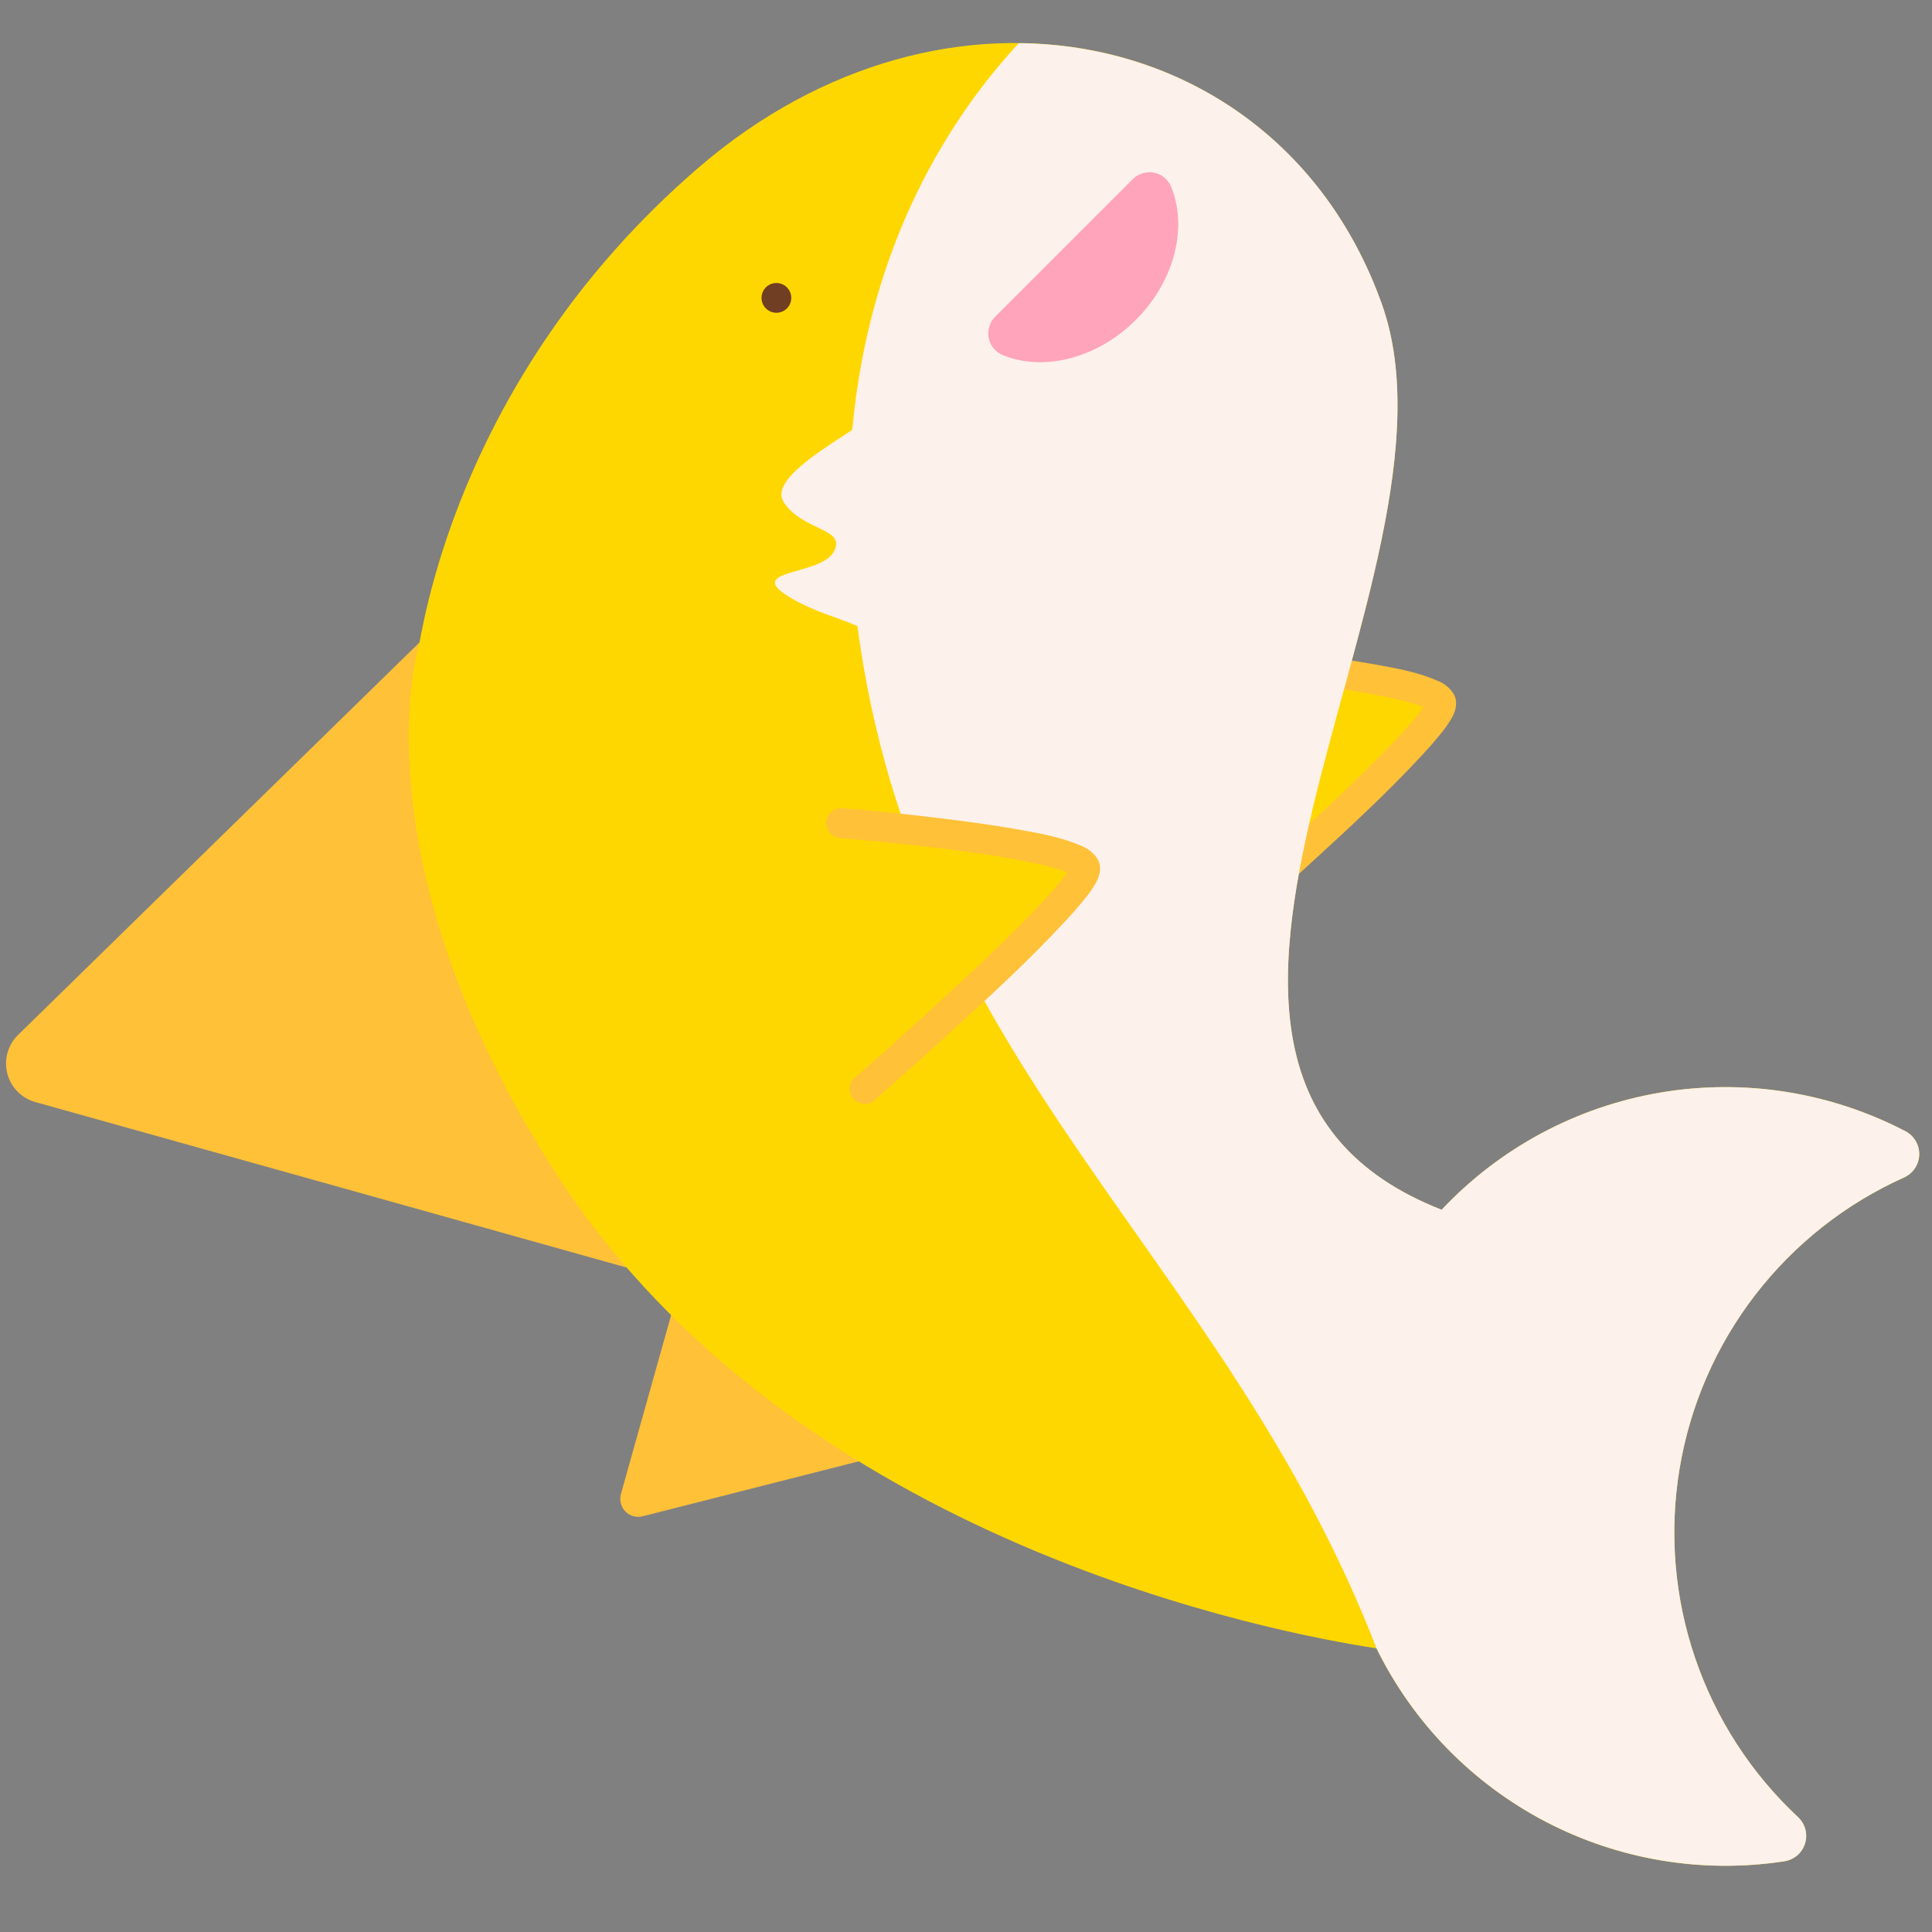 <svg xmlns="http://www.w3.org/2000/svg" xmlns:xlink="http://www.w3.org/1999/xlink" width="1920" zoomAndPan="magnify" viewBox="0 0 1440 1440" height="1920" preserveAspectRatio="xMidYMid meet" version="1.0"><rect x="0" y="0" width="1440" height="1440" fill="#808080" stroke="none"/><defs><clipPath id="cca0df857b"><path d="M 892 490 L 1075 490 L 1075 689 L 892 689 Z M 892 490 " clip-rule="nonzero"/></clipPath><clipPath id="16e5dae832"><path d="M -91.668 711.527 L 778.602 -158.742 L 1830.777 893.434 L 960.504 1763.703 Z M -91.668 711.527 " clip-rule="nonzero"/></clipPath><clipPath id="1800511ecd"><path d="M 778.758 -158.902 L -91.512 711.371 L 960.664 1763.547 L 1830.934 893.273 Z M 778.758 -158.902 " clip-rule="nonzero"/></clipPath><clipPath id="8a1bf69bb9"><path d="M 880 479 L 1086 479 L 1086 700 L 880 700 Z M 880 479 " clip-rule="nonzero"/></clipPath><clipPath id="1ee1cbaf45"><path d="M -91.668 711.527 L 778.602 -158.742 L 1830.777 893.434 L 960.504 1763.703 Z M -91.668 711.527 " clip-rule="nonzero"/></clipPath><clipPath id="67673dd0e3"><path d="M 778.758 -158.902 L -91.512 711.371 L 960.664 1763.547 L 1830.934 893.273 Z M 778.758 -158.902 " clip-rule="nonzero"/></clipPath><clipPath id="5f63eb669a"><path d="M 4 443 L 479 443 L 479 948 L 4 948 Z M 4 443 " clip-rule="nonzero"/></clipPath><clipPath id="b9fd0faa8a"><path d="M -91.668 711.527 L 778.602 -158.742 L 1830.777 893.434 L 960.504 1763.703 Z M -91.668 711.527 " clip-rule="nonzero"/></clipPath><clipPath id="6c4554517e"><path d="M 778.758 -158.902 L -91.512 711.371 L 960.664 1763.547 L 1830.934 893.273 Z M 778.758 -158.902 " clip-rule="nonzero"/></clipPath><clipPath id="3ca0281179"><path d="M 462 911 L 683 911 L 683 1131 L 462 1131 Z M 462 911 " clip-rule="nonzero"/></clipPath><clipPath id="02aad7b216"><path d="M -91.668 711.527 L 778.602 -158.742 L 1830.777 893.434 L 960.504 1763.703 Z M -91.668 711.527 " clip-rule="nonzero"/></clipPath><clipPath id="1396c72147"><path d="M 778.758 -158.902 L -91.512 711.371 L 960.664 1763.547 L 1830.934 893.273 Z M 778.758 -158.902 " clip-rule="nonzero"/></clipPath><clipPath id="30faded065"><path d="M 304 32 L 1431 32 L 1431 1391 L 304 1391 Z M 304 32 " clip-rule="nonzero"/></clipPath><clipPath id="99dd5547c2"><path d="M -91.668 711.527 L 778.602 -158.742 L 1830.777 893.434 L 960.504 1763.703 Z M -91.668 711.527 " clip-rule="nonzero"/></clipPath><clipPath id="da87ab171e"><path d="M 778.758 -158.902 L -91.512 711.371 L 960.664 1763.547 L 1830.934 893.273 Z M 778.758 -158.902 " clip-rule="nonzero"/></clipPath><clipPath id="172cea9691"><path d="M 577 32 L 1431 32 L 1431 1391 L 577 1391 Z M 577 32 " clip-rule="nonzero"/></clipPath><clipPath id="27774f3f78"><path d="M -91.668 711.527 L 778.602 -158.742 L 1830.777 893.434 L 960.504 1763.703 Z M -91.668 711.527 " clip-rule="nonzero"/></clipPath><clipPath id="114dce7e09"><path d="M 778.758 -158.902 L -91.512 711.371 L 960.664 1763.547 L 1830.934 893.273 Z M 778.758 -158.902 " clip-rule="nonzero"/></clipPath><clipPath id="45942578a8"><path d="M 736 128 L 879 128 L 879 270 L 736 270 Z M 736 128 " clip-rule="nonzero"/></clipPath><clipPath id="49e02f2522"><path d="M -91.668 711.527 L 778.602 -158.742 L 1830.777 893.434 L 960.504 1763.703 Z M -91.668 711.527 " clip-rule="nonzero"/></clipPath><clipPath id="2a3453261e"><path d="M 778.758 -158.902 L -91.512 711.371 L 960.664 1763.547 L 1830.934 893.273 Z M 778.758 -158.902 " clip-rule="nonzero"/></clipPath><clipPath id="62ed3ce56f"><path d="M 567 210 L 590 210 L 590 234 L 567 234 Z M 567 210 " clip-rule="nonzero"/></clipPath><clipPath id="4f468a65ca"><path d="M -91.668 711.527 L 778.602 -158.742 L 1830.777 893.434 L 960.504 1763.703 Z M -91.668 711.527 " clip-rule="nonzero"/></clipPath><clipPath id="f8215578db"><path d="M 778.758 -158.902 L -91.512 711.371 L 960.664 1763.547 L 1830.934 893.273 Z M 778.758 -158.902 " clip-rule="nonzero"/></clipPath><clipPath id="22e014e517"><path d="M 627 613 L 809 613 L 809 812 L 627 812 Z M 627 613 " clip-rule="nonzero"/></clipPath><clipPath id="afd69b3717"><path d="M -91.668 711.527 L 778.602 -158.742 L 1830.777 893.434 L 960.504 1763.703 Z M -91.668 711.527 " clip-rule="nonzero"/></clipPath><clipPath id="09588bbb95"><path d="M 778.758 -158.902 L -91.512 711.371 L 960.664 1763.547 L 1830.934 893.273 Z M 778.758 -158.902 " clip-rule="nonzero"/></clipPath><clipPath id="b37072071e"><path d="M 615 602 L 820 602 L 820 823 L 615 823 Z M 615 602 " clip-rule="nonzero"/></clipPath><clipPath id="c4fdaa6d5f"><path d="M -91.668 711.527 L 778.602 -158.742 L 1830.777 893.434 L 960.504 1763.703 Z M -91.668 711.527 " clip-rule="nonzero"/></clipPath><clipPath id="90c15ecb1d"><path d="M 778.758 -158.902 L -91.512 711.371 L 960.664 1763.547 L 1830.934 893.273 Z M 778.758 -158.902 " clip-rule="nonzero"/></clipPath></defs><g clip-path="url(#cca0df857b)"><g clip-path="url(#16e5dae832)"><g clip-path="url(#1800511ecd)"><path fill="#ffd700" d="M 892.426 490.371 C 892.426 490.371 1072.258 504.828 1074.305 524.156 C 1076.352 543.488 909.898 688.562 909.898 688.562 " fill-opacity="1" fill-rule="nonzero"/></g></g></g><g clip-path="url(#8a1bf69bb9)"><g clip-path="url(#1ee1cbaf45)"><g clip-path="url(#67673dd0e3)"><path fill="#ffc138" d="M 892.426 479.199 C 917.09 481.184 941.73 483.777 966.289 486.75 C 986.441 489.199 1006.594 491.898 1026.578 495.527 C 1041.586 498.227 1056.973 501.094 1071.012 507.207 C 1073.582 508.152 1075.93 509.48 1078.066 511.188 C 1080.203 512.898 1082.012 514.902 1083.492 517.203 C 1086.656 522.934 1085.285 528.941 1082.484 534.402 C 1079.762 539.242 1076.578 543.762 1072.934 547.957 C 1068.637 553.309 1064.039 558.453 1059.34 563.488 C 1033.246 591.605 1004.918 617.699 976.633 643.582 C 957.492 661.078 938.293 678.594 918.625 695.559 L 917.719 696.465 C 917.203 696.984 916.637 697.449 916.027 697.855 C 915.418 698.266 914.773 698.609 914.094 698.891 C 913.414 699.172 912.715 699.383 911.996 699.523 C 911.277 699.668 910.551 699.738 909.816 699.738 C 909.082 699.738 908.355 699.668 907.637 699.523 C 906.914 699.383 906.215 699.168 905.539 698.887 C 904.859 698.609 904.215 698.262 903.605 697.855 C 902.996 697.449 902.43 696.984 901.91 696.465 C 901.391 695.945 900.93 695.383 900.52 694.77 C 900.113 694.16 899.77 693.516 899.488 692.836 C 899.207 692.16 898.992 691.461 898.852 690.742 C 898.707 690.02 898.637 689.293 898.637 688.559 C 898.637 687.824 898.707 687.098 898.852 686.379 C 898.992 685.66 899.207 684.961 899.484 684.281 C 899.766 683.605 900.113 682.961 900.52 682.348 C 900.926 681.738 901.391 681.176 901.91 680.656 C 917.676 666.914 933.23 652.961 948.828 638.797 C 977.176 613.102 1005.379 587.137 1032.125 559.715 C 1037.691 554.148 1043.086 548.375 1048.379 542.492 C 1050.57 540.047 1052.742 537.539 1054.867 534.988 L 1057.461 531.848 L 1058.746 530.184 C 1059.508 529.426 1056.66 533.031 1058.453 530.48 C 1059.738 528.688 1061.004 526.918 1062.121 525.039 L 1063.32 522.828 C 1064.668 520.34 1062.477 525.82 1063.09 523.312 C 1063.699 520.805 1063.027 526.285 1063.027 524.473 C 1063.027 522.66 1063.512 527.316 1063.32 526.496 C 1062.898 524.766 1064.816 529.637 1064.016 528.16 C 1063.215 526.684 1066.652 531.09 1064.523 528.918 C 1062.395 526.75 1067.367 530.586 1064.648 529.047 C 1063.805 528.582 1062.961 528.078 1061.949 527.527 C 1060.938 526.98 1060.898 527.023 1060.371 526.789 C 1057.988 525.672 1061.805 527.297 1060.961 527 C 1058.219 526.031 1055.5 525.039 1052.719 524.195 C 1045.465 522.047 1038.047 520.402 1030.605 518.945 C 1012.266 515.234 993.715 512.578 975.145 510.152 L 973.668 509.98 C 976.367 510.32 974.871 510.129 974.281 510.043 L 970.547 509.559 L 963.109 508.566 C 958.359 507.977 953.594 507.43 948.816 506.922 C 940.445 505.973 932.078 505.109 923.688 504.266 C 913.684 503.281 903.641 502.359 893.566 501.5 L 892.152 501.395 C 891.426 501.375 890.703 501.285 889.992 501.129 C 889.277 500.973 888.586 500.75 887.918 500.461 C 887.246 500.176 886.609 499.824 886.004 499.414 C 885.402 499.008 884.844 498.543 884.328 498.027 C 883.809 497.512 883.348 496.953 882.938 496.348 C 882.527 495.742 882.18 495.105 881.891 494.438 C 881.602 493.766 881.383 493.074 881.223 492.363 C 881.066 491.652 880.98 490.93 880.961 490.199 C 880.965 489.469 881.043 488.742 881.191 488.023 C 881.34 487.305 881.555 486.609 881.84 485.934 C 882.121 485.258 882.469 484.613 882.875 484.008 C 883.285 483.398 883.75 482.836 884.266 482.316 C 884.785 481.797 885.348 481.336 885.957 480.926 C 886.566 480.516 887.207 480.172 887.883 479.887 C 888.559 479.605 889.258 479.387 889.977 479.238 C 890.691 479.094 891.418 479.016 892.152 479.008 Z M 892.426 479.199 " fill-opacity="1" fill-rule="nonzero"/></g></g></g><g clip-path="url(#5f63eb669a)"><g clip-path="url(#b9fd0faa8a)"><g clip-path="url(#6c4554517e)"><path fill="#ffc138" d="M 413.816 695.555 L 349.203 443.145 L 162.836 625.293 L 13.652 771.191 C 12.703 772.102 11.816 773.074 10.996 774.102 C 10.18 775.129 9.43 776.207 8.75 777.332 C 8.074 778.461 7.473 779.629 6.949 780.836 C 6.43 782.043 5.988 783.277 5.629 784.543 C 5.27 785.809 4.992 787.09 4.805 788.395 C 4.613 789.695 4.512 791.004 4.496 792.316 C 4.48 793.633 4.551 794.945 4.707 796.25 C 4.863 797.555 5.105 798.844 5.434 800.121 C 5.762 801.395 6.172 802.641 6.668 803.859 C 7.16 805.078 7.73 806.262 8.379 807.406 C 9.027 808.547 9.75 809.645 10.547 810.691 C 11.34 811.742 12.199 812.734 13.125 813.668 C 14.051 814.602 15.035 815.473 16.074 816.277 C 17.113 817.082 18.203 817.812 19.344 818.473 C 20.48 819.133 21.656 819.715 22.871 820.223 C 24.086 820.727 25.328 821.148 26.598 821.488 L 227.574 877.707 L 478.574 947.988 Z M 413.816 695.555 " fill-opacity="1" fill-rule="nonzero"/></g></g></g><g clip-path="url(#3ca0281179)"><g clip-path="url(#02aad7b216)"><g clip-path="url(#1396c72147)"><path fill="#ffc138" d="M 600.945 994.859 L 519.527 911.461 L 488.027 1023.664 L 462.801 1113.566 C 462.484 1114.695 462.316 1115.852 462.305 1117.027 C 462.289 1118.203 462.426 1119.359 462.719 1120.496 C 463.008 1121.637 463.441 1122.719 464.02 1123.746 C 464.594 1124.77 465.293 1125.703 466.113 1126.543 C 466.938 1127.383 467.852 1128.105 468.863 1128.703 C 469.875 1129.305 470.949 1129.762 472.078 1130.078 C 473.211 1130.395 474.367 1130.562 475.543 1130.574 C 476.719 1130.586 477.875 1130.449 479.012 1130.156 L 569.504 1107.125 L 682.551 1078.402 Z M 600.945 994.859 " fill-opacity="1" fill-rule="nonzero"/></g></g></g><g clip-path="url(#30faded065)"><g clip-path="url(#99dd5547c2)"><g clip-path="url(#da87ab171e)"><path fill="#ffd700" d="M 415.645 876.375 C 264.316 642.969 311.793 482.707 311.793 482.707 C 314.32 477.562 336.098 283.93 520.676 124.902 C 705.254 -34.125 955.43 18.555 1029.82 226.277 C 1102.223 428.48 806.727 796.961 1074.508 901.691 C 1077.191 898.832 1079.934 896.031 1082.73 893.285 C 1085.531 890.543 1088.383 887.855 1091.289 885.223 C 1094.195 882.594 1097.156 880.023 1100.168 877.516 C 1103.18 875.004 1106.238 872.559 1109.352 870.172 C 1112.461 867.785 1115.617 865.465 1118.824 863.207 C 1122.027 860.949 1125.277 858.758 1128.57 856.633 C 1131.863 854.504 1135.199 852.445 1138.574 850.457 C 1141.953 848.465 1145.367 846.543 1148.824 844.691 C 1152.277 842.84 1155.77 841.059 1159.297 839.348 C 1162.824 837.637 1166.383 835.996 1169.977 834.43 C 1173.57 832.863 1177.195 831.371 1180.848 829.949 C 1184.504 828.531 1188.184 827.188 1191.891 825.914 C 1195.602 824.645 1199.332 823.449 1203.09 822.332 C 1206.848 821.211 1210.625 820.168 1214.426 819.203 C 1218.223 818.238 1222.043 817.348 1225.879 816.535 C 1229.711 815.727 1233.562 814.992 1237.43 814.336 C 1241.293 813.68 1245.168 813.105 1249.059 812.605 C 1252.945 812.109 1256.844 811.688 1260.75 811.348 C 1264.656 811.008 1268.566 810.746 1272.48 810.566 C 1276.398 810.383 1280.316 810.281 1284.238 810.258 C 1288.156 810.234 1292.078 810.293 1295.996 810.426 C 1299.914 810.562 1303.824 810.777 1307.734 811.074 C 1311.645 811.367 1315.547 811.742 1319.441 812.191 C 1323.336 812.645 1327.219 813.176 1331.09 813.785 C 1334.965 814.398 1338.824 815.086 1342.668 815.852 C 1346.512 816.617 1350.34 817.461 1354.152 818.383 C 1357.961 819.305 1361.754 820.305 1365.523 821.379 C 1369.293 822.453 1373.039 823.605 1376.766 824.832 C 1380.488 826.059 1384.184 827.359 1387.855 828.738 C 1391.527 830.113 1395.168 831.562 1398.781 833.09 C 1402.395 834.613 1405.973 836.211 1409.52 837.879 C 1413.066 839.547 1416.582 841.289 1420.059 843.102 C 1420.852 843.508 1421.617 843.969 1422.348 844.48 C 1423.078 844.992 1423.77 845.555 1424.422 846.168 C 1425.074 846.777 1425.684 847.43 1426.242 848.125 C 1426.805 848.82 1427.316 849.551 1427.773 850.32 C 1428.234 851.086 1428.637 851.879 1428.984 852.703 C 1429.332 853.527 1429.617 854.371 1429.848 855.234 C 1430.078 856.098 1430.246 856.973 1430.352 857.859 C 1430.457 858.746 1430.504 859.637 1430.484 860.531 C 1430.469 861.422 1430.387 862.312 1430.246 863.191 C 1430.102 864.074 1429.898 864.941 1429.637 865.797 C 1429.371 866.648 1429.051 867.48 1428.668 868.289 C 1428.289 869.098 1427.855 869.875 1427.367 870.625 C 1426.875 871.371 1426.336 872.082 1425.75 872.754 C 1425.16 873.426 1424.527 874.055 1423.852 874.637 C 1423.176 875.219 1422.461 875.754 1421.711 876.238 C 1420.957 876.719 1420.176 877.148 1419.363 877.523 C 1413.93 879.957 1408.578 882.559 1403.305 885.324 C 1398.031 888.086 1392.848 891.012 1387.754 894.098 C 1382.66 897.18 1377.668 900.418 1372.773 903.809 C 1367.879 907.199 1363.094 910.738 1358.418 914.426 C 1353.742 918.113 1349.184 921.938 1344.742 925.906 C 1340.301 929.875 1335.988 933.973 1331.801 938.207 C 1327.613 942.438 1323.559 946.797 1319.641 951.277 C 1315.719 955.762 1311.941 960.359 1308.305 965.074 C 1304.668 969.789 1301.18 974.613 1297.844 979.543 C 1294.504 984.473 1291.316 989.5 1288.289 994.625 C 1285.258 999.75 1282.391 1004.965 1279.68 1010.27 C 1276.973 1015.57 1274.43 1020.953 1272.051 1026.41 C 1269.676 1031.871 1267.469 1037.398 1265.434 1042.992 C 1263.395 1048.59 1261.531 1054.242 1259.844 1059.953 C 1258.156 1065.664 1256.645 1071.418 1255.309 1077.223 C 1253.977 1083.023 1252.82 1088.863 1251.848 1094.738 C 1250.871 1100.613 1250.078 1106.512 1249.469 1112.434 C 1248.855 1118.359 1248.426 1124.293 1248.18 1130.246 C 1247.934 1136.195 1247.871 1142.145 1247.992 1148.102 C 1248.113 1154.055 1248.418 1159.996 1248.902 1165.934 C 1249.391 1171.867 1250.059 1177.781 1250.91 1183.676 C 1251.762 1189.57 1252.793 1195.434 1254.004 1201.262 C 1255.215 1207.094 1256.605 1212.883 1258.176 1218.625 C 1259.742 1224.371 1261.488 1230.062 1263.406 1235.699 C 1265.324 1241.34 1267.414 1246.91 1269.676 1252.422 C 1271.938 1257.93 1274.367 1263.363 1276.965 1268.723 C 1279.559 1274.082 1282.32 1279.355 1285.238 1284.547 C 1288.16 1289.738 1291.238 1294.832 1294.473 1299.832 C 1297.707 1304.832 1301.094 1309.727 1304.629 1314.52 C 1308.168 1319.312 1311.848 1323.992 1315.672 1328.555 C 1319.496 1333.121 1323.457 1337.562 1327.555 1341.887 C 1331.652 1346.207 1335.879 1350.398 1340.234 1354.461 C 1340.883 1355.07 1341.484 1355.727 1342.039 1356.422 C 1342.598 1357.117 1343.102 1357.848 1343.555 1358.617 C 1344.012 1359.383 1344.41 1360.176 1344.75 1361 C 1345.094 1361.82 1345.379 1362.664 1345.605 1363.523 C 1345.828 1364.387 1345.992 1365.262 1346.098 1366.145 C 1346.199 1367.031 1346.242 1367.918 1346.223 1368.809 C 1346.203 1369.699 1346.117 1370.586 1345.977 1371.465 C 1345.832 1372.344 1345.625 1373.207 1345.363 1374.059 C 1345.098 1374.91 1344.773 1375.738 1344.395 1376.543 C 1344.012 1377.348 1343.578 1378.121 1343.09 1378.867 C 1342.602 1379.613 1342.062 1380.32 1341.477 1380.988 C 1340.887 1381.66 1340.258 1382.285 1339.582 1382.867 C 1338.906 1383.445 1338.195 1383.98 1337.445 1384.461 C 1336.695 1384.941 1335.918 1385.371 1335.109 1385.742 C 1334.301 1386.117 1333.469 1386.434 1332.613 1386.688 C 1331.762 1386.945 1330.895 1387.145 1330.016 1387.277 C 1326.234 1387.859 1322.445 1388.367 1318.648 1388.797 C 1314.848 1389.23 1311.039 1389.586 1307.227 1389.867 C 1303.414 1390.145 1299.598 1390.352 1295.773 1390.48 C 1291.953 1390.609 1288.129 1390.664 1284.305 1390.641 C 1280.48 1390.617 1276.66 1390.52 1272.84 1390.348 C 1269.02 1390.176 1265.203 1389.926 1261.395 1389.602 C 1257.586 1389.277 1253.781 1388.875 1249.988 1388.398 C 1246.191 1387.926 1242.41 1387.375 1238.637 1386.75 C 1234.863 1386.125 1231.105 1385.426 1227.359 1384.648 C 1223.617 1383.875 1219.887 1383.027 1216.176 1382.105 C 1212.465 1381.184 1208.773 1380.191 1205.102 1379.121 C 1201.43 1378.055 1197.781 1376.914 1194.152 1375.699 C 1190.527 1374.488 1186.926 1373.203 1183.348 1371.848 C 1179.773 1370.492 1176.227 1369.066 1172.707 1367.574 C 1169.188 1366.078 1165.699 1364.512 1162.238 1362.879 C 1158.781 1361.242 1155.359 1359.543 1151.969 1357.773 C 1148.578 1356.004 1145.223 1354.168 1141.906 1352.266 C 1138.59 1350.363 1135.312 1348.395 1132.07 1346.363 C 1128.832 1344.328 1125.633 1342.234 1122.477 1340.074 C 1119.32 1337.918 1116.207 1335.695 1113.141 1333.414 C 1110.07 1331.133 1107.047 1328.789 1104.074 1326.387 C 1101.098 1323.984 1098.168 1321.523 1095.293 1319.008 C 1092.414 1316.488 1089.586 1313.914 1086.809 1311.285 C 1084.031 1308.656 1081.309 1305.973 1078.641 1303.234 C 1075.969 1300.496 1073.355 1297.707 1070.793 1294.863 C 1068.234 1292.023 1065.73 1289.133 1063.285 1286.191 C 1060.84 1283.25 1058.457 1280.266 1056.129 1277.23 C 1053.801 1274.195 1051.535 1271.113 1049.332 1267.988 C 1047.125 1264.863 1044.984 1261.699 1042.906 1258.488 C 1040.824 1255.277 1038.809 1252.027 1036.859 1248.738 C 1034.91 1245.449 1033.023 1242.125 1031.203 1238.762 C 1029.387 1235.395 1027.633 1231.996 1025.949 1228.562 C 953.543 1217.66 593.539 1150.719 415.645 876.375 Z M 415.645 876.375 " fill-opacity="1" fill-rule="nonzero"/></g></g></g><g clip-path="url(#172cea9691)"><g clip-path="url(#27774f3f78)"><g clip-path="url(#114dce7e09)"><path fill="#fcf1eb" d="M 1025.973 1228.543 C 911.926 934.242 682.945 797.457 639.07 466.676 C 624.969 460.285 606.102 455.922 587.949 444.77 C 554.707 424.168 611.012 429.383 621.297 411.422 C 631.582 393.465 598.211 396.055 584.109 374.234 C 573.82 358.469 612.457 335.43 635.199 320.445 C 648.234 178.645 710.176 85.289 759.328 32.176 C 877.922 33.281 985.328 101.988 1029.82 226.277 C 1102.246 428.457 806.746 796.941 1074.527 901.668 C 1077.215 898.812 1079.957 896.016 1082.754 893.27 C 1085.555 890.527 1088.406 887.84 1091.316 885.211 C 1094.223 882.582 1097.184 880.016 1100.195 877.504 C 1103.207 874.996 1106.27 872.551 1109.379 870.164 C 1112.488 867.781 1115.648 865.461 1118.852 863.203 C 1122.059 860.945 1125.309 858.758 1128.602 856.633 C 1131.895 854.508 1135.23 852.449 1138.605 850.457 C 1141.984 848.469 1145.398 846.547 1148.855 844.695 C 1152.309 842.844 1155.801 841.062 1159.328 839.355 C 1162.855 837.645 1166.414 836.008 1170.008 834.441 C 1173.602 832.875 1177.227 831.383 1180.879 829.961 C 1184.535 828.543 1188.215 827.199 1191.922 825.93 C 1195.633 824.66 1199.363 823.465 1203.121 822.344 C 1206.879 821.227 1210.656 820.184 1214.453 819.219 C 1218.254 818.254 1222.07 817.363 1225.906 816.555 C 1229.742 815.742 1233.59 815.008 1237.457 814.352 C 1241.32 813.699 1245.195 813.121 1249.086 812.621 C 1252.973 812.125 1256.871 811.703 1260.773 811.363 C 1264.68 811.023 1268.59 810.762 1272.508 810.582 C 1276.422 810.398 1280.34 810.297 1284.262 810.273 C 1288.18 810.25 1292.098 810.305 1296.016 810.441 C 1299.934 810.574 1303.848 810.789 1307.758 811.086 C 1311.664 811.379 1315.566 811.75 1319.461 812.203 C 1323.355 812.656 1327.238 813.184 1331.109 813.793 C 1334.984 814.402 1338.844 815.09 1342.688 815.855 C 1346.531 816.621 1350.359 817.465 1354.172 818.387 C 1357.98 819.305 1361.77 820.301 1365.543 821.375 C 1369.312 822.449 1373.059 823.602 1376.781 824.824 C 1380.508 826.051 1384.203 827.352 1387.875 828.727 C 1391.547 830.102 1395.188 831.551 1398.801 833.074 C 1402.414 834.598 1405.992 836.195 1409.539 837.863 C 1413.09 839.531 1416.602 841.27 1420.078 843.078 C 1420.871 843.488 1421.637 843.949 1422.363 844.465 C 1423.094 844.98 1423.785 845.543 1424.438 846.156 C 1425.09 846.766 1425.695 847.422 1426.254 848.117 C 1426.812 848.812 1427.32 849.543 1427.777 850.312 C 1428.238 851.078 1428.637 851.875 1428.984 852.699 C 1429.332 853.523 1429.617 854.367 1429.848 855.23 C 1430.074 856.094 1430.242 856.969 1430.348 857.855 C 1430.453 858.742 1430.496 859.633 1430.48 860.527 C 1430.461 861.418 1430.379 862.305 1430.238 863.188 C 1430.094 864.07 1429.891 864.938 1429.629 865.793 C 1429.363 866.645 1429.043 867.477 1428.66 868.285 C 1428.281 869.094 1427.848 869.871 1427.359 870.617 C 1426.871 871.367 1426.332 872.074 1425.742 872.746 C 1425.156 873.418 1424.523 874.047 1423.848 874.633 C 1423.172 875.215 1422.457 875.75 1421.707 876.234 C 1420.957 876.719 1420.176 877.148 1419.363 877.523 C 1413.93 879.957 1408.578 882.559 1403.305 885.324 C 1398.031 888.086 1392.848 891.012 1387.754 894.098 C 1382.66 897.18 1377.668 900.418 1372.773 903.809 C 1367.879 907.199 1363.094 910.738 1358.418 914.426 C 1353.742 918.113 1349.184 921.938 1344.742 925.906 C 1340.301 929.875 1335.988 933.973 1331.801 938.207 C 1327.613 942.438 1323.559 946.797 1319.641 951.277 C 1315.719 955.762 1311.941 960.359 1308.305 965.074 C 1304.668 969.789 1301.18 974.613 1297.844 979.543 C 1294.504 984.473 1291.316 989.5 1288.289 994.625 C 1285.258 999.75 1282.391 1004.965 1279.68 1010.27 C 1276.973 1015.57 1274.43 1020.953 1272.051 1026.41 C 1269.676 1031.871 1267.469 1037.398 1265.434 1042.992 C 1263.395 1048.59 1261.531 1054.242 1259.844 1059.953 C 1258.156 1065.664 1256.645 1071.418 1255.309 1077.223 C 1253.977 1083.023 1252.82 1088.863 1251.848 1094.738 C 1250.871 1100.613 1250.078 1106.512 1249.469 1112.434 C 1248.855 1118.359 1248.426 1124.293 1248.18 1130.246 C 1247.934 1136.195 1247.871 1142.145 1247.992 1148.102 C 1248.113 1154.055 1248.418 1159.996 1248.902 1165.934 C 1249.391 1171.867 1250.059 1177.781 1250.91 1183.676 C 1251.762 1189.57 1252.793 1195.434 1254.004 1201.262 C 1255.215 1207.094 1256.605 1212.883 1258.176 1218.625 C 1259.742 1224.371 1261.488 1230.062 1263.406 1235.699 C 1265.324 1241.34 1267.414 1246.91 1269.676 1252.422 C 1271.938 1257.93 1274.367 1263.363 1276.965 1268.723 C 1279.559 1274.082 1282.32 1279.355 1285.238 1284.547 C 1288.16 1289.738 1291.238 1294.832 1294.473 1299.832 C 1297.707 1304.832 1301.094 1309.727 1304.629 1314.52 C 1308.168 1319.312 1311.848 1323.992 1315.672 1328.555 C 1319.496 1333.121 1323.457 1337.562 1327.555 1341.887 C 1331.652 1346.207 1335.879 1350.398 1340.234 1354.461 C 1340.883 1355.07 1341.484 1355.727 1342.039 1356.422 C 1342.598 1357.117 1343.102 1357.848 1343.555 1358.617 C 1344.012 1359.383 1344.41 1360.176 1344.75 1361 C 1345.094 1361.82 1345.379 1362.664 1345.605 1363.523 C 1345.828 1364.387 1345.992 1365.262 1346.098 1366.145 C 1346.199 1367.031 1346.242 1367.918 1346.223 1368.809 C 1346.203 1369.699 1346.117 1370.586 1345.977 1371.465 C 1345.832 1372.344 1345.625 1373.207 1345.363 1374.059 C 1345.098 1374.91 1344.773 1375.738 1344.395 1376.543 C 1344.012 1377.348 1343.578 1378.121 1343.09 1378.867 C 1342.602 1379.613 1342.062 1380.32 1341.477 1380.988 C 1340.887 1381.66 1340.258 1382.285 1339.582 1382.867 C 1338.906 1383.445 1338.195 1383.98 1337.445 1384.461 C 1336.695 1384.941 1335.918 1385.371 1335.109 1385.742 C 1334.301 1386.117 1333.469 1386.434 1332.613 1386.688 C 1331.762 1386.945 1330.895 1387.145 1330.016 1387.277 C 1326.234 1387.859 1322.445 1388.363 1318.648 1388.793 C 1314.848 1389.223 1311.043 1389.578 1307.227 1389.859 C 1303.414 1390.137 1299.598 1390.34 1295.777 1390.469 C 1291.953 1390.598 1288.133 1390.652 1284.309 1390.629 C 1280.484 1390.605 1276.664 1390.504 1272.844 1390.332 C 1269.023 1390.156 1265.211 1389.906 1261.398 1389.582 C 1257.59 1389.254 1253.789 1388.855 1249.992 1388.379 C 1246.199 1387.902 1242.418 1387.352 1238.645 1386.727 C 1234.871 1386.098 1231.113 1385.398 1227.371 1384.625 C 1223.625 1383.848 1219.898 1383 1216.188 1382.078 C 1212.477 1381.156 1208.785 1380.16 1205.113 1379.09 C 1201.441 1378.023 1197.793 1376.883 1194.164 1375.668 C 1190.539 1374.457 1186.938 1373.172 1183.363 1371.816 C 1179.789 1370.461 1176.238 1369.035 1172.723 1367.539 C 1169.203 1366.043 1165.715 1364.477 1162.258 1362.844 C 1158.801 1361.211 1155.375 1359.508 1151.984 1357.738 C 1148.598 1355.969 1145.242 1354.133 1141.926 1352.23 C 1138.609 1350.328 1135.332 1348.359 1132.09 1346.328 C 1128.852 1344.293 1125.656 1342.199 1122.5 1340.039 C 1119.344 1337.883 1116.23 1335.66 1113.16 1333.379 C 1110.094 1331.098 1107.07 1328.754 1104.094 1326.352 C 1101.121 1323.949 1098.191 1321.492 1095.316 1318.973 C 1092.438 1316.457 1089.609 1313.883 1086.832 1311.254 C 1084.059 1308.621 1081.332 1305.938 1078.664 1303.203 C 1075.992 1300.465 1073.379 1297.676 1070.82 1294.836 C 1068.258 1291.992 1065.758 1289.102 1063.312 1286.164 C 1060.867 1283.223 1058.48 1280.234 1056.152 1277.199 C 1053.828 1274.168 1051.559 1271.086 1049.355 1267.961 C 1047.152 1264.84 1045.008 1261.672 1042.93 1258.461 C 1040.848 1255.254 1038.832 1252.004 1036.883 1248.715 C 1034.934 1245.426 1033.047 1242.102 1031.227 1238.738 C 1029.406 1235.375 1027.656 1231.977 1025.973 1228.543 Z M 1025.973 1228.543 " fill-opacity="1" fill-rule="nonzero"/></g></g></g><g clip-path="url(#45942578a8)"><g clip-path="url(#49e02f2522)"><g clip-path="url(#2a3453261e)"><path fill="#ffa4ba" d="M 844.27 133.555 C 844.77 133.047 845.297 132.574 845.855 132.137 C 846.414 131.695 846.996 131.289 847.602 130.918 C 848.207 130.551 848.836 130.219 849.484 129.926 C 850.129 129.633 850.793 129.379 851.473 129.168 C 852.148 128.953 852.84 128.781 853.539 128.656 C 854.238 128.527 854.941 128.441 855.652 128.398 C 856.359 128.355 857.07 128.355 857.777 128.398 C 858.488 128.441 859.191 128.527 859.891 128.66 C 860.59 128.789 861.277 128.961 861.957 129.172 C 862.637 129.387 863.297 129.641 863.945 129.934 C 864.59 130.227 865.219 130.562 865.824 130.93 C 866.434 131.301 867.016 131.707 867.57 132.148 C 868.129 132.59 868.656 133.062 869.156 133.57 C 869.656 134.074 870.121 134.609 870.559 135.172 C 870.992 135.734 871.391 136.32 871.754 136.934 C 872.117 137.543 872.441 138.176 872.727 138.828 C 885.336 168.887 875.895 209.105 846.617 238.383 C 817.34 267.66 777.102 277.121 747.043 264.512 C 746.391 264.227 745.758 263.898 745.148 263.535 C 744.535 263.172 743.949 262.773 743.383 262.34 C 742.82 261.906 742.285 261.438 741.781 260.938 C 741.273 260.438 740.801 259.906 740.359 259.352 C 739.918 258.793 739.512 258.211 739.141 257.602 C 738.77 256.996 738.438 256.367 738.145 255.719 C 737.852 255.07 737.598 254.406 737.383 253.73 C 737.172 253.051 737 252.359 736.871 251.66 C 736.742 250.961 736.656 250.258 736.613 249.547 C 736.57 248.836 736.57 248.125 736.613 247.418 C 736.656 246.707 736.742 246 736.875 245.301 C 737.004 244.602 737.176 243.914 737.387 243.234 C 737.602 242.559 737.855 241.895 738.148 241.246 C 738.445 240.598 738.777 239.973 739.148 239.363 C 739.52 238.758 739.926 238.176 740.367 237.617 C 740.809 237.059 741.285 236.531 741.789 236.031 Z M 844.27 133.555 " fill-opacity="1" fill-rule="nonzero"/></g></g></g><g clip-path="url(#62ed3ce56f)"><g clip-path="url(#4f468a65ca)"><g clip-path="url(#f8215578db)"><path fill="#703e23" d="M 570.836 229.859 C 571.352 230.375 571.91 230.836 572.516 231.242 C 573.121 231.645 573.762 231.988 574.434 232.266 C 575.105 232.543 575.801 232.754 576.512 232.895 C 577.227 233.039 577.949 233.109 578.676 233.109 C 579.406 233.109 580.125 233.039 580.84 232.898 C 581.555 232.754 582.246 232.543 582.922 232.266 C 583.594 231.988 584.23 231.645 584.836 231.242 C 585.441 230.836 586.004 230.379 586.52 229.863 C 587.031 229.348 587.492 228.789 587.898 228.184 C 588.301 227.578 588.645 226.938 588.922 226.266 C 589.199 225.594 589.41 224.898 589.551 224.184 C 589.695 223.469 589.766 222.75 589.766 222.02 C 589.766 221.293 589.695 220.57 589.551 219.859 C 589.41 219.145 589.199 218.449 588.922 217.777 C 588.641 217.105 588.301 216.465 587.895 215.859 C 587.492 215.254 587.031 214.695 586.516 214.18 C 586 213.664 585.441 213.203 584.836 212.801 C 584.23 212.395 583.59 212.055 582.918 211.773 C 582.246 211.496 581.551 211.285 580.84 211.145 C 580.125 211 579.402 210.93 578.676 210.93 C 577.945 210.93 577.227 211 576.512 211.145 C 575.797 211.285 575.105 211.496 574.43 211.773 C 573.758 212.055 573.121 212.395 572.516 212.801 C 571.91 213.203 571.348 213.664 570.832 214.18 C 570.32 214.691 569.859 215.254 569.453 215.859 C 569.051 216.465 568.707 217.102 568.43 217.773 C 568.152 218.449 567.941 219.141 567.801 219.855 C 567.656 220.57 567.586 221.289 567.586 222.02 C 567.586 222.746 567.656 223.469 567.801 224.184 C 567.941 224.898 568.152 225.59 568.43 226.262 C 568.711 226.938 569.051 227.574 569.457 228.18 C 569.859 228.785 570.32 229.348 570.836 229.859 Z M 570.836 229.859 " fill-opacity="1" fill-rule="nonzero"/></g></g></g><g clip-path="url(#22e014e517)"><g clip-path="url(#afd69b3717)"><g clip-path="url(#09588bbb95)"><path fill="#ffd700" d="M 627.027 613.512 C 627.027 613.512 806.879 627.949 808.82 647.172 C 810.762 666.398 644.414 811.578 644.414 811.578 " fill-opacity="1" fill-rule="nonzero"/></g></g></g><g clip-path="url(#b37072071e)"><g clip-path="url(#c4fdaa6d5f)"><g clip-path="url(#90c15ecb1d)"><path fill="#ffc138" d="M 627.047 602.32 C 651.711 604.305 676.352 606.898 700.91 609.871 C 721.082 612.34 741.215 615.02 761.199 618.648 C 776.207 621.348 791.594 624.215 805.633 630.328 C 808.203 631.273 810.551 632.602 812.688 634.312 C 814.82 636.02 816.633 638.023 818.113 640.324 C 821.277 646.055 819.906 652.062 817.125 657.543 C 814.383 662.371 811.195 666.883 807.559 671.078 C 803.258 676.43 798.664 681.574 793.961 686.609 C 767.891 714.75 739.645 740.926 711.254 766.703 C 692.094 784.219 672.914 801.715 653.246 818.68 L 652.34 819.586 C 651.816 820.094 651.246 820.547 650.633 820.945 C 650.02 821.34 649.375 821.676 648.699 821.949 C 648.023 822.223 647.324 822.43 646.609 822.57 C 645.891 822.707 645.168 822.777 644.438 822.777 C 643.707 822.777 642.984 822.707 642.266 822.566 C 641.551 822.43 640.852 822.223 640.176 821.949 C 639.496 821.676 638.852 821.34 638.238 820.941 C 637.629 820.547 637.059 820.094 636.531 819.586 C 632.676 815.391 631.809 807.906 636.531 803.777 C 652.297 790.035 667.852 776.082 683.449 761.918 C 711.801 736.223 740 710.258 766.746 682.836 C 772.312 677.27 777.707 671.496 782.977 665.637 C 785.199 663.164 787.367 660.652 789.492 658.109 L 792.082 654.969 L 793.367 653.305 C 794.129 652.547 791.281 656.152 793.074 653.602 C 794.34 651.828 795.625 650.039 796.742 648.16 L 797.941 645.949 C 799.289 643.461 797.098 648.941 797.711 646.434 C 798.32 643.926 797.648 649.406 797.648 647.594 C 797.648 645.781 798.133 650.438 797.941 649.617 C 797.52 647.887 799.438 652.758 798.637 651.281 C 797.836 649.805 801.254 654.234 799.125 652.062 C 796.992 649.891 801.988 653.707 799.25 652.188 C 798.406 651.723 797.562 651.219 796.656 650.777 C 795.75 650.332 795.625 650.289 795.074 650.039 C 792.695 648.922 796.508 650.543 795.664 650.25 C 792.926 649.277 790.207 648.289 787.422 647.445 C 780.152 645.316 772.75 643.648 765.312 642.195 C 746.973 638.48 728.422 635.824 709.871 633.418 C 709.363 633.336 708.879 633.27 708.375 633.23 C 711.074 633.566 709.574 633.379 708.984 633.293 L 705.254 632.809 L 697.918 631.922 C 693.141 631.332 688.375 630.781 683.625 630.277 C 675.258 629.328 666.891 628.461 658.5 627.617 C 648.48 626.617 638.438 625.699 628.379 624.852 L 626.965 624.746 C 626.234 624.727 625.516 624.641 624.801 624.484 C 624.09 624.328 623.398 624.105 622.727 623.816 C 622.059 623.527 621.422 623.18 620.816 622.77 C 620.215 622.359 619.652 621.898 619.137 621.379 C 618.621 620.863 618.16 620.305 617.75 619.703 C 617.34 619.098 616.992 618.461 616.703 617.789 C 616.414 617.121 616.191 616.43 616.035 615.715 C 615.879 615.004 615.789 614.281 615.77 613.555 C 615.777 612.82 615.855 612.094 616.004 611.379 C 616.152 610.66 616.367 609.961 616.648 609.285 C 616.934 608.609 617.281 607.969 617.688 607.359 C 618.098 606.75 618.559 606.188 619.078 605.668 C 619.598 605.152 620.16 604.688 620.77 604.277 C 621.379 603.871 622.02 603.523 622.695 603.242 C 623.371 602.957 624.066 602.742 624.785 602.594 C 625.504 602.445 626.23 602.367 626.961 602.359 Z M 627.047 602.32 " fill-opacity="1" fill-rule="nonzero"/></g></g></g></svg>